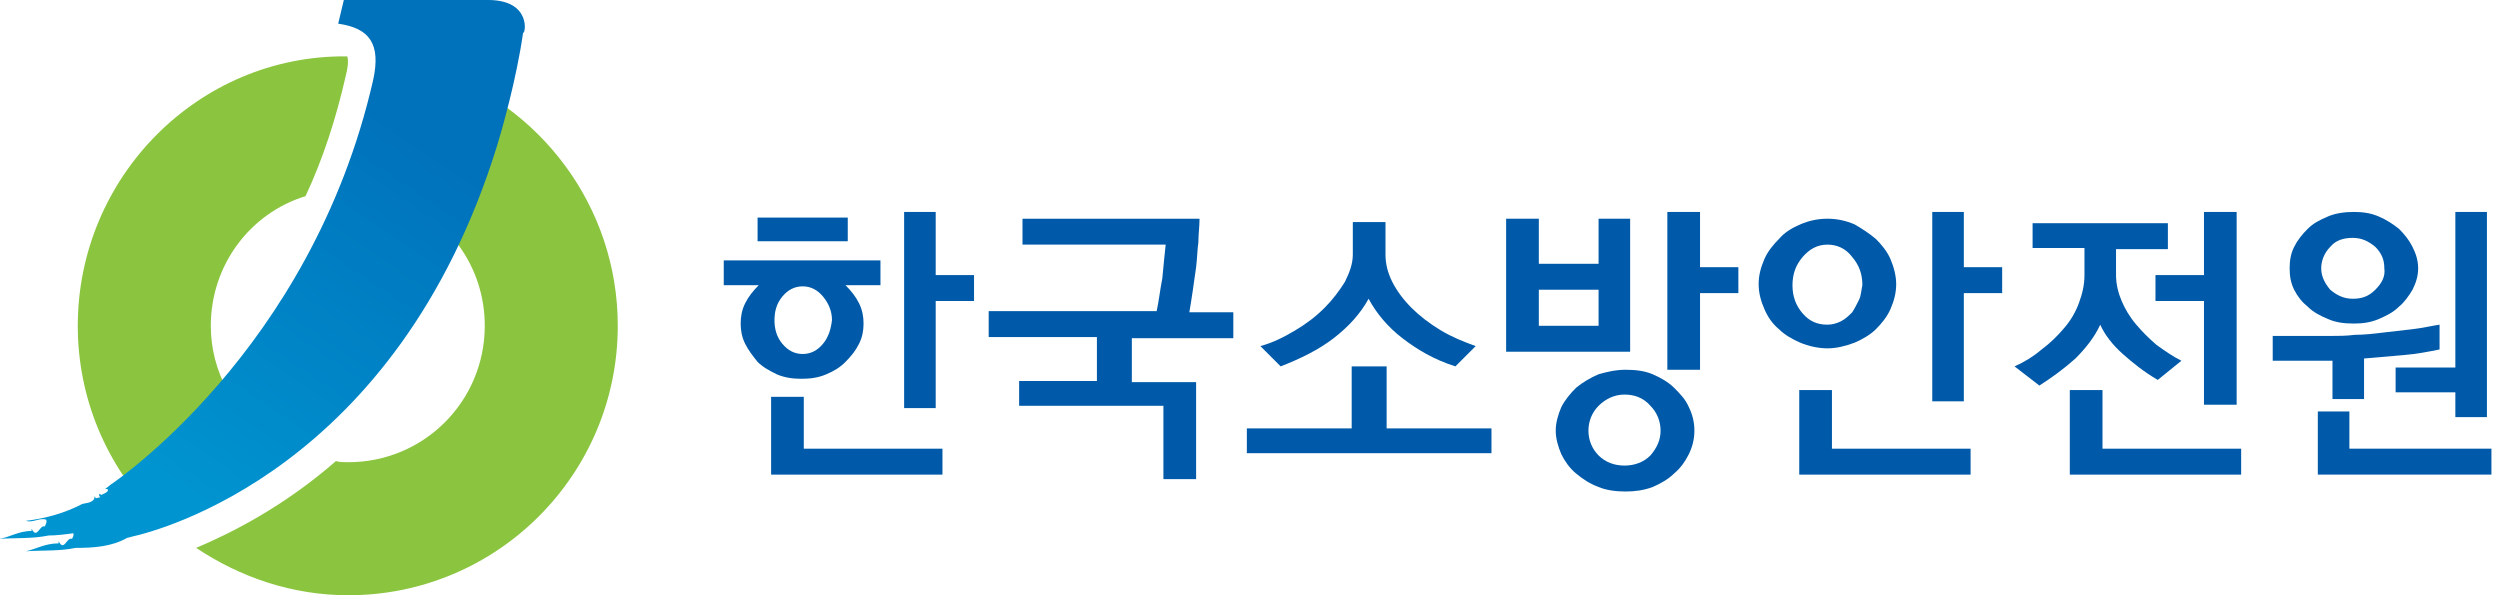 <svg width="126" height="30" viewBox="0 0 126 30" fill="none" xmlns="http://www.w3.org/2000/svg">
<g id="&#235;&#161;&#156;&#234;&#179;&#160;" clip-path="url(#clip0_37_4198)">
<g id="Group">
<path id="Vector" d="M10.625 16.421C10.625 13.353 12.614 10.739 15.398 9.887C16.25 8.068 16.932 6.023 17.443 3.75C17.614 3.068 17.5 2.841 17.5 2.841C17.5 2.841 17.5 2.841 17.443 2.841C10 2.784 3.92 8.921 3.92 16.421C3.92 20.114 5.398 23.466 7.784 25.909L13.579 22.046C11.818 20.796 10.625 18.75 10.625 16.421Z" fill="#8BC53F"/>
<path id="Vector_2" d="M21.761 3.466L20.057 10C22.613 11.023 24.432 13.466 24.432 16.42C24.432 20.227 21.363 23.295 17.557 23.295C17.329 23.295 17.102 23.295 16.932 23.238C14.318 25.511 11.761 26.818 9.886 27.613C12.102 29.091 14.716 30 17.557 30C25.057 30 31.136 23.92 31.136 16.42C31.136 10.398 27.216 5.284 21.761 3.466Z" fill="#8BC53F"/>
<g id="Group_2">
<path id="Vector_3" d="M42.727 10.966H38.182V12.159H42.727V10.966Z" fill="#005AA9"/>
<path id="Vector_4" d="M44.432 13.125H36.477V14.375H38.239C37.955 14.659 37.727 14.943 37.557 15.284C37.386 15.625 37.33 15.966 37.33 16.307C37.33 16.648 37.386 16.989 37.557 17.329C37.727 17.671 37.955 17.954 38.182 18.239C38.466 18.523 38.807 18.693 39.148 18.864C39.545 19.034 39.943 19.091 40.398 19.091C40.852 19.091 41.25 19.034 41.648 18.864C42.045 18.693 42.33 18.523 42.614 18.239C42.898 17.954 43.125 17.671 43.295 17.329C43.466 16.989 43.523 16.648 43.523 16.307C43.523 15.966 43.466 15.625 43.295 15.284C43.125 14.943 42.898 14.659 42.614 14.375H44.375V13.125H44.432ZM41.477 17.329C41.193 17.671 40.852 17.841 40.455 17.841C40.057 17.841 39.716 17.671 39.432 17.329C39.148 16.989 39.034 16.591 39.034 16.136C39.034 15.682 39.148 15.284 39.432 14.943C39.716 14.602 40.057 14.432 40.455 14.432C40.852 14.432 41.193 14.602 41.477 14.943C41.761 15.284 41.932 15.682 41.932 16.136C41.875 16.591 41.761 16.989 41.477 17.329Z" fill="#005AA9"/>
<path id="Vector_5" d="M38.864 23.921V20H40.511V22.614H47.5V23.921H38.864Z" fill="#005AA9"/>
<path id="Vector_6" d="M47.159 20.568H45.568V10.682H47.159V13.864H49.091V15.17H47.159V20.568Z" fill="#005AA9"/>
<path id="Vector_7" d="M60.455 11.079C60.455 11.42 60.398 11.818 60.398 12.216C60.341 12.613 60.341 13.011 60.284 13.466C60.227 13.863 60.17 14.261 60.114 14.659C60.057 15.057 60 15.398 59.943 15.738H62.159V17.045H57.045V19.261H60.284V24.148H58.636V20.454H51.364V19.204H55.284V16.988H49.83V15.682H58.295C58.409 15.17 58.466 14.602 58.58 14.034C58.636 13.409 58.693 12.898 58.75 12.329H51.534V11.023H60.455V11.079Z" fill="#005AA9"/>
<path id="Vector_8" d="M68.125 21.591V18.466H69.886V21.591H75.17V22.841H62.841V21.591H68.125Z" fill="#005AA9"/>
<path id="Vector_9" d="M69.829 11.193V12.841C69.829 13.296 69.943 13.75 70.17 14.205C70.398 14.659 70.739 15.114 71.136 15.511C71.534 15.909 72.045 16.307 72.614 16.648C73.182 16.989 73.75 17.216 74.375 17.443L73.352 18.466C72.273 18.125 71.42 17.614 70.682 17.046C69.943 16.477 69.375 15.796 68.977 15.057C68.579 15.796 67.954 16.477 67.216 17.046C66.477 17.614 65.568 18.068 64.545 18.466L63.523 17.443C64.148 17.273 64.716 16.989 65.284 16.648C65.852 16.307 66.307 15.966 66.761 15.511C67.159 15.114 67.5 14.659 67.784 14.205C68.011 13.75 68.182 13.296 68.182 12.841V11.193H69.829Z" fill="#005AA9"/>
<path id="Vector_10" d="M80.568 11.023V13.295H77.557V11.023H75.909V17.727H82.159V11.023H80.568ZM80.568 16.42H77.557V14.602H80.568V16.42Z" fill="#005AA9"/>
<path id="Vector_11" d="M85.114 20.511C84.943 20.113 84.659 19.829 84.375 19.545C84.091 19.261 83.693 19.034 83.296 18.863C82.898 18.693 82.443 18.636 81.932 18.636C81.421 18.636 80.966 18.749 80.568 18.863C80.171 19.034 79.773 19.261 79.432 19.545C79.148 19.829 78.864 20.17 78.693 20.511C78.523 20.909 78.409 21.306 78.409 21.704C78.409 22.102 78.523 22.499 78.693 22.897C78.864 23.238 79.091 23.579 79.432 23.863C79.773 24.147 80.114 24.374 80.568 24.545C80.966 24.715 81.477 24.772 81.932 24.772C82.386 24.772 82.841 24.715 83.296 24.545C83.693 24.374 84.091 24.147 84.375 23.863C84.716 23.579 84.943 23.238 85.114 22.897C85.284 22.556 85.398 22.159 85.398 21.704C85.398 21.249 85.284 20.852 85.114 20.511ZM83.182 22.954C82.841 23.295 82.386 23.465 81.875 23.465C81.364 23.465 80.909 23.295 80.568 22.954C80.227 22.613 80.057 22.159 80.057 21.704C80.057 21.249 80.227 20.795 80.568 20.454C80.909 20.113 81.364 19.886 81.875 19.886C82.386 19.886 82.841 20.056 83.182 20.454C83.523 20.795 83.693 21.249 83.693 21.704C83.693 22.159 83.523 22.556 83.182 22.954Z" fill="#005AA9"/>
<path id="Vector_12" d="M85.682 18.636H84.034V10.682H85.682V13.466H87.614V14.773H85.682V18.636Z" fill="#005AA9"/>
<path id="Vector_13" d="M95.284 13.068C95.114 12.67 94.83 12.329 94.546 12.045C94.205 11.761 93.864 11.534 93.466 11.307C93.068 11.136 92.614 11.023 92.102 11.023C91.591 11.023 91.136 11.136 90.739 11.307C90.341 11.477 89.943 11.704 89.659 12.045C89.375 12.329 89.091 12.67 88.921 13.068C88.75 13.466 88.636 13.863 88.636 14.318C88.636 14.773 88.75 15.17 88.921 15.568C89.091 15.966 89.318 16.307 89.659 16.591C89.943 16.875 90.341 17.102 90.739 17.273C91.136 17.443 91.648 17.557 92.102 17.557C92.557 17.557 93.011 17.443 93.466 17.273C93.864 17.102 94.261 16.875 94.546 16.591C94.83 16.307 95.114 15.966 95.284 15.568C95.455 15.17 95.568 14.773 95.568 14.318C95.568 13.92 95.455 13.466 95.284 13.068ZM93.693 15.113C93.58 15.341 93.466 15.568 93.352 15.738C93.182 15.909 93.011 16.079 92.784 16.193C92.557 16.307 92.33 16.363 92.102 16.363C91.591 16.363 91.193 16.193 90.852 15.795C90.511 15.398 90.341 14.943 90.341 14.375C90.341 13.807 90.511 13.352 90.852 12.954C91.193 12.557 91.591 12.329 92.102 12.329C92.557 12.329 93.011 12.5 93.352 12.954C93.693 13.352 93.864 13.807 93.864 14.375C93.807 14.602 93.807 14.886 93.693 15.113Z" fill="#005AA9"/>
<path id="Vector_14" d="M90.682 23.921V19.659H92.33V22.614H99.318V23.921H90.682Z" fill="#005AA9"/>
<path id="Vector_15" d="M104.318 23.921V19.659H105.966V22.614H112.954V23.921H104.318Z" fill="#005AA9"/>
<path id="Vector_16" d="M116.818 23.92V20.738H118.409V22.613H125.568V23.92H116.818Z" fill="#005AA9"/>
<path id="Vector_17" d="M98.977 10.682V13.466H100.909V14.773H98.977V20.227H97.386V10.682H98.977Z" fill="#005AA9"/>
<path id="Vector_18" d="M109.261 12.557H106.648V13.864C106.648 14.318 106.761 14.773 106.932 15.171C107.102 15.568 107.33 15.966 107.671 16.364C107.955 16.704 108.296 17.046 108.693 17.386C109.091 17.671 109.489 17.954 109.943 18.182L108.75 19.148C108.068 18.75 107.5 18.296 106.989 17.841C106.477 17.386 106.08 16.875 105.852 16.364C105.568 16.989 105.114 17.557 104.602 18.068C104.034 18.579 103.409 19.034 102.784 19.432L101.534 18.466C102.046 18.239 102.5 17.954 102.898 17.614C103.352 17.273 103.693 16.932 104.034 16.534C104.375 16.136 104.602 15.739 104.773 15.284C104.943 14.829 105.057 14.375 105.057 13.864V12.5H102.443V11.25H109.261V12.557Z" fill="#005AA9"/>
<path id="Vector_19" d="M111.08 15.17H108.636V13.864H111.08V10.682H112.727V20.398H111.08V15.17Z" fill="#005AA9"/>
<path id="Vector_20" d="M117.557 20.17V18.181H114.545V16.931H117.5C117.841 16.931 118.239 16.931 118.693 16.875C119.148 16.875 119.659 16.818 120.114 16.761C120.625 16.704 121.079 16.647 121.591 16.591C122.102 16.534 122.557 16.42 122.954 16.363V17.613C122.386 17.727 121.818 17.841 121.136 17.897C120.511 17.954 119.829 18.011 119.148 18.068V20.113H117.557V20.17Z" fill="#005AA9"/>
<path id="Vector_21" d="M121.591 12.443C121.42 12.102 121.193 11.818 120.909 11.534C120.625 11.307 120.284 11.079 119.886 10.909C119.489 10.739 119.091 10.682 118.636 10.682C118.182 10.682 117.727 10.739 117.33 10.909C116.932 11.079 116.591 11.25 116.307 11.534C116.023 11.818 115.795 12.102 115.625 12.443C115.455 12.784 115.398 13.125 115.398 13.523C115.398 13.92 115.455 14.261 115.625 14.602C115.795 14.943 116.023 15.227 116.307 15.454C116.591 15.739 116.932 15.909 117.33 16.079C117.727 16.25 118.125 16.307 118.636 16.307C119.091 16.307 119.489 16.25 119.886 16.079C120.284 15.909 120.625 15.739 120.909 15.454C121.193 15.227 121.42 14.886 121.591 14.602C121.761 14.261 121.875 13.92 121.875 13.523C121.875 13.125 121.761 12.784 121.591 12.443ZM119.716 14.602C119.375 14.943 119.034 15.057 118.58 15.057C118.125 15.057 117.784 14.886 117.443 14.602C117.159 14.261 116.989 13.92 116.989 13.523C116.989 13.125 117.159 12.727 117.443 12.443C117.727 12.102 118.125 11.989 118.58 11.989C119.034 11.989 119.375 12.159 119.716 12.443C120.057 12.784 120.17 13.125 120.17 13.523C120.227 13.92 120.057 14.261 119.716 14.602Z" fill="#005AA9"/>
<path id="Vector_22" d="M123.75 19.773H120.739V18.523H123.75V10.682H125.341V21.023H123.75V19.773Z" fill="#005AA9"/>
</g>
<g id="Group_3">
<path id="Vector_23" d="M24.602 0H17.329L17.045 1.193C18.636 1.42 19.204 2.216 18.807 4.034C15.682 17.727 5.568 24.432 5.568 24.432L5.284 24.659C5.454 24.602 5.511 24.716 5.341 24.829L5.114 24.943L5 24.886C5 24.943 5 25 5 25L5.057 25.057L4.829 25.114L4.773 25C4.773 25.341 4.375 25.341 4.148 25.398C3.295 25.852 2.273 26.136 1.307 26.25C1.648 26.364 1.989 26.079 2.329 26.193C2.386 26.364 2.273 26.421 2.273 26.534C1.989 26.421 1.875 27.216 1.591 26.648V26.761C0.909 26.761 0.454 27.102 -0.057 27.159C0.795 27.102 1.648 27.159 2.443 26.989C2.841 26.989 3.295 26.932 3.693 26.875C3.75 26.989 3.636 27.102 3.636 27.159C3.352 27.046 3.239 27.841 2.954 27.273V27.386C2.273 27.386 1.818 27.671 1.307 27.784C2.159 27.727 3.011 27.784 3.807 27.614C4.716 27.614 5.625 27.557 6.42 27.102C6.477 27.102 6.648 27.046 6.648 27.046C7.954 26.761 20 23.693 25.057 7.33C25.284 6.591 26.023 4.034 26.364 1.648C26.477 1.761 26.818 0 24.602 0Z" fill="url(#paint0_linear_37_4198)"/>
</g>
</g>
</g>
<defs>
<linearGradient id="paint0_linear_37_4198" x1="8.405" y1="24.157" x2="20.618" y2="6.078" gradientUnits="userSpaceOnUse">
<stop stop-color="#0094D0"/>
<stop offset="1" stop-color="#0071BB"/>
</linearGradient>
<clipPath id="clip0_37_4198">
<rect width="125.568" height="30" fill="white"/>
</clipPath>
</defs>
</svg>
